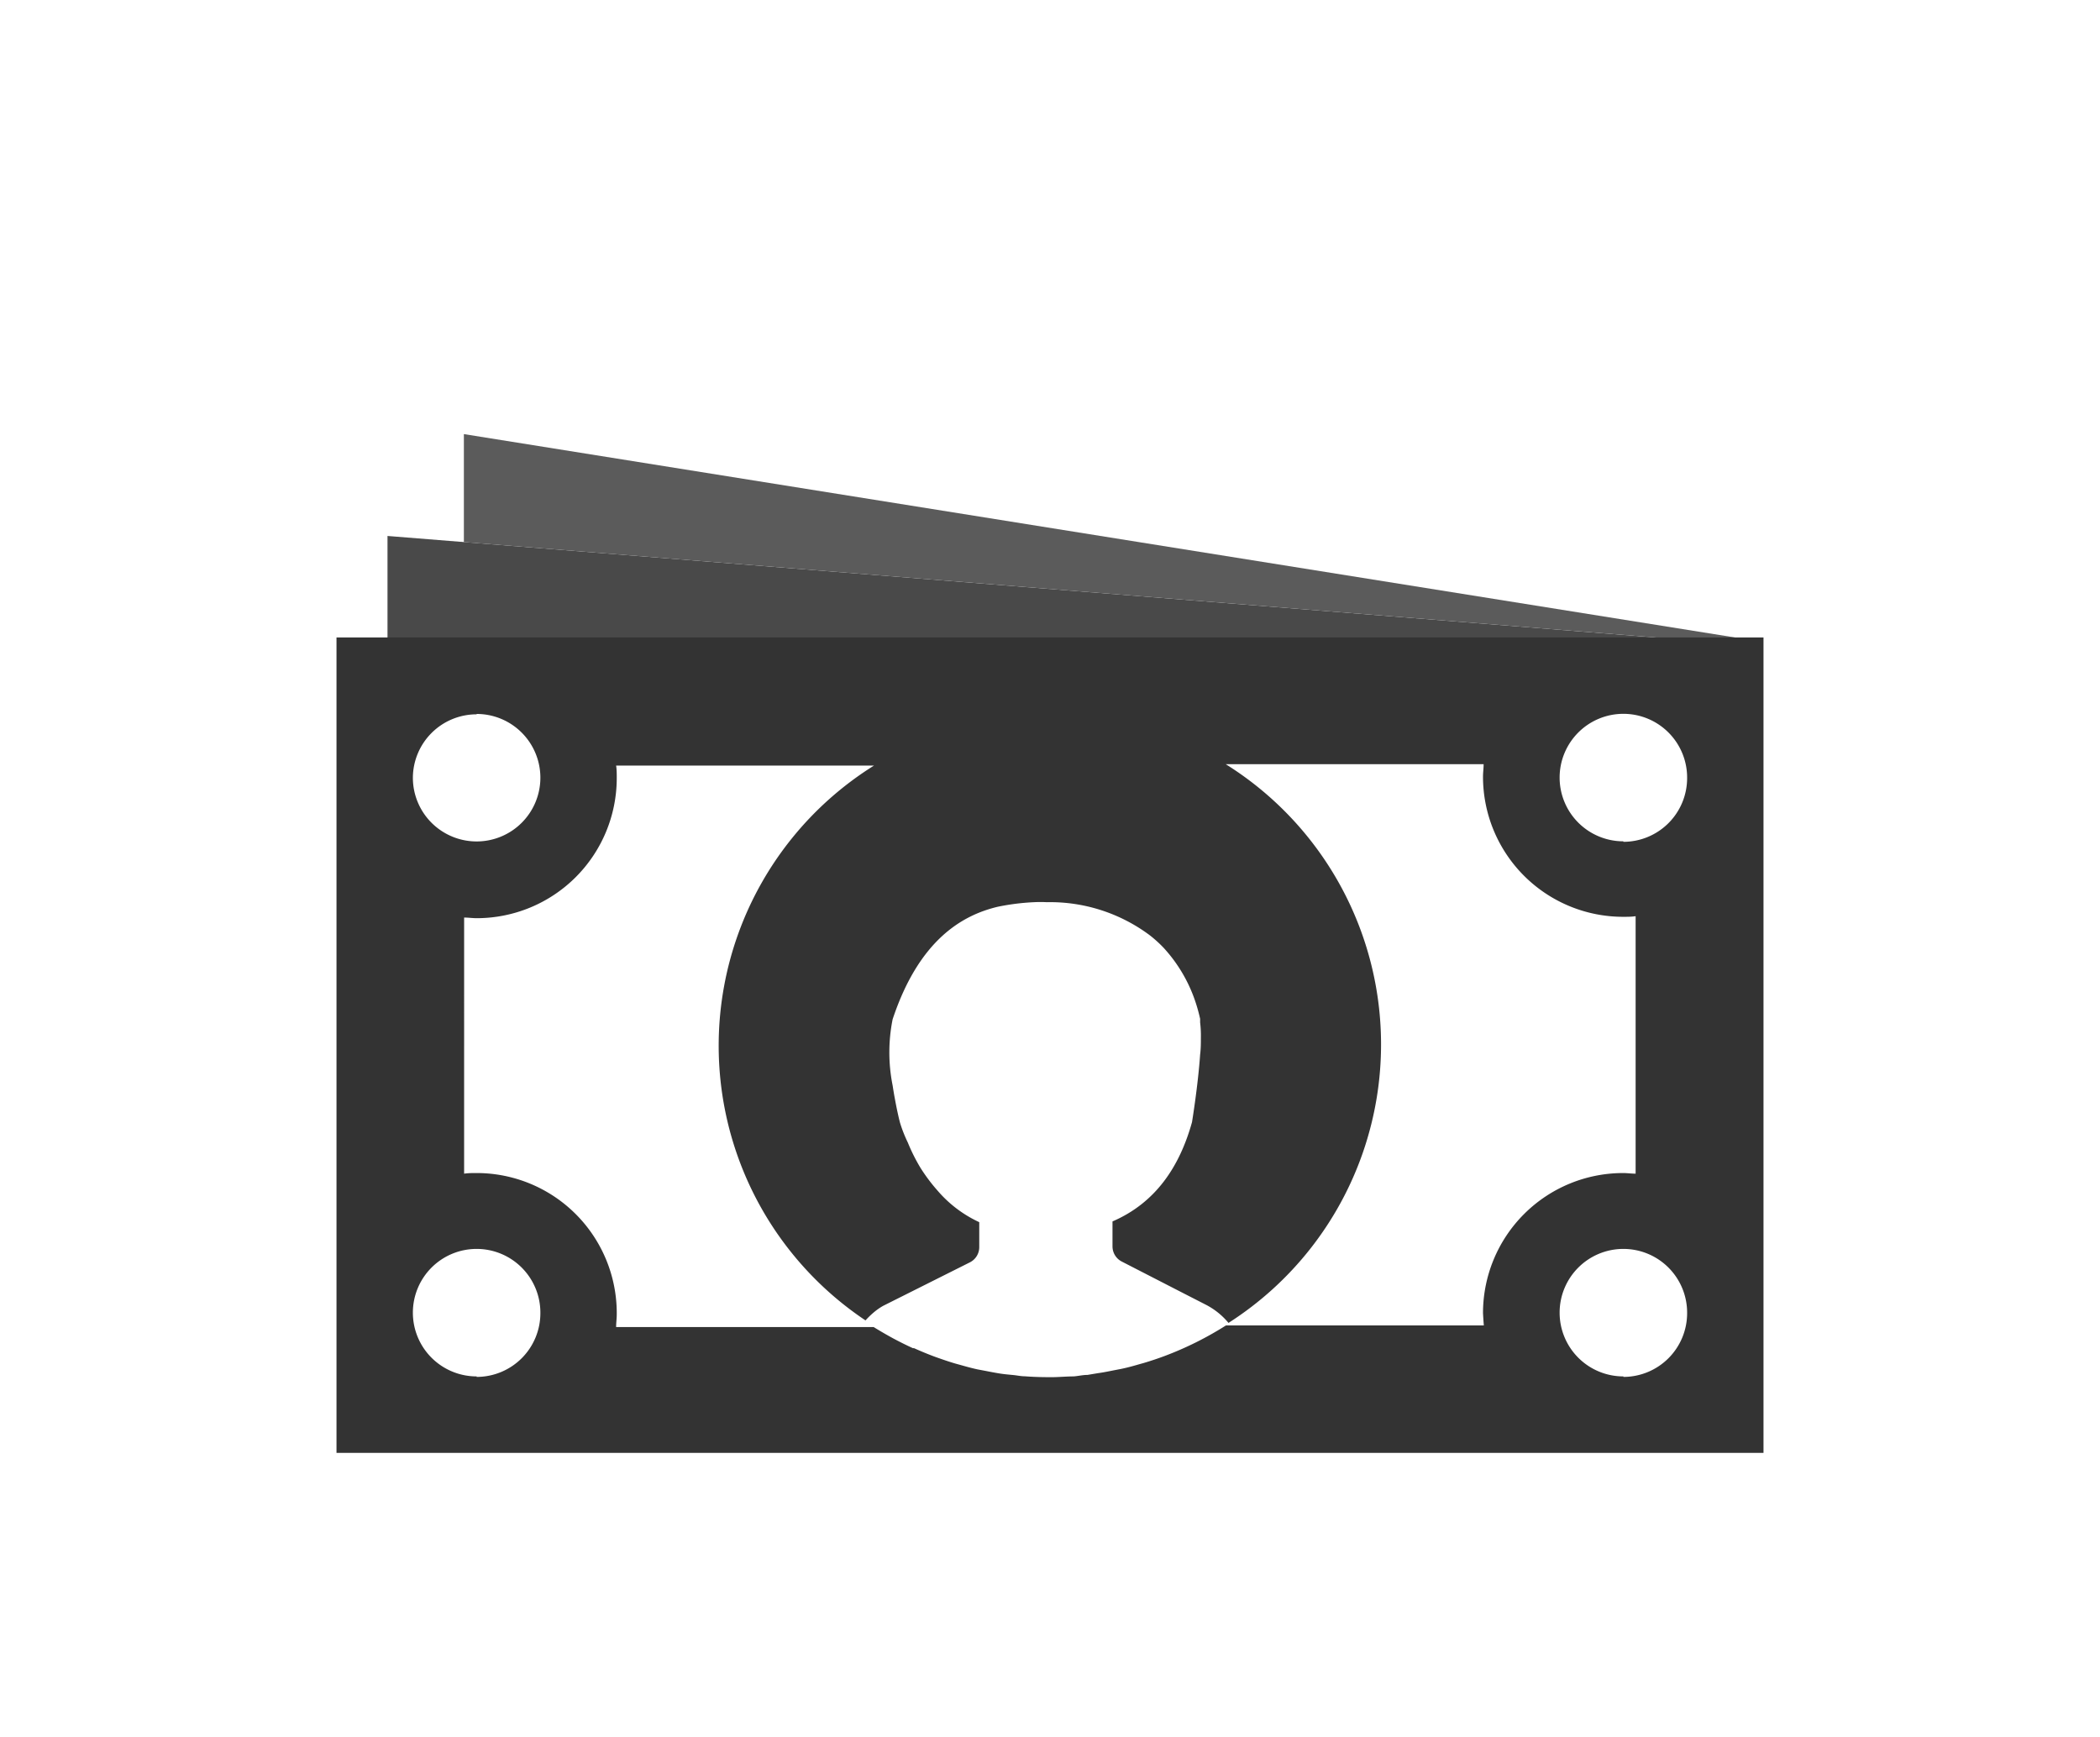 <svg xmlns="http://www.w3.org/2000/svg" viewBox="0 0 168 139"><defs><style>.cls-1{fill:#494949;}.cls-2{fill:#5b5b5b;}.cls-3{fill:#333;}.cls-4{fill:none;}</style></defs><title>smallclaims_3</title><g id="Layer_2" data-name="Layer 2"><g id="Layer_1-2" data-name="Layer 1"><g id="_Group_" data-name="&lt;Group&gt;"><polygon id="_Path_" data-name="&lt;Path&gt;" class="cls-1" points="132.93 51.04 31 51.04 31 42.88 132.93 51.04"/><polygon id="_Path_2" data-name="&lt;Path&gt;" class="cls-2" points="37.11 34.73 37.11 43.37 132.93 51.04 139.04 51.04 37.11 34.73"/><path class="cls-3" d="M26.92,51v65.24H141.08V51Zm11.21,6.12a5.1,5.1,0,1,1-5.1,5.1A5.1,5.1,0,0,1,38.13,57.15Zm0,53a5.1,5.1,0,1,1,5.1-5.1A5.1,5.1,0,0,1,38.13,110.16Zm80.58-4.08H98.08l0,0a26.62,26.62,0,0,1-4.89,2.44h0c-.56.21-1.13.4-1.7.57l-.22.06c-.52.15-1,.29-1.58.41l-.47.09c-.46.09-.92.19-1.38.25L87,110c-.37,0-.73.09-1.11.12-.53,0-1.07.05-1.6.06h-.41q-1,0-1.9-.07c-.31,0-.61-.07-.92-.1s-.67-.06-1-.11-.81-.14-1.21-.22l-.64-.12c-.47-.1-.93-.23-1.39-.36l-.4-.11c-.51-.15-1-.32-1.51-.5l-.22-.08c-.53-.2-1.06-.42-1.57-.65l-.09,0q-.81-.37-1.59-.79h0q-.79-.43-1.55-.9H49.29c0-.34.05-.67.05-1A11.21,11.21,0,0,0,38.13,93.85c-.34,0-.68,0-1,.05V73.41c.34,0,.67.05,1,.05A11.21,11.21,0,0,0,49.34,62.25c0-.34,0-.68-.05-1H69.92a26.43,26.43,0,0,0-.68,44.39l0,0a6.78,6.78,0,0,1,.66-.64,4.87,4.87,0,0,1,.76-.53l0,0h0L77.58,101a1.36,1.36,0,0,0,.76-1.22v-2A9.81,9.81,0,0,1,75,95.25a13.93,13.93,0,0,1-1.37-1.83,14.48,14.48,0,0,1-1-2A11.14,11.14,0,0,1,72,89.82c-.13-.5-.27-1.15-.4-1.86-.07-.36-.13-.73-.19-1.12a13.47,13.47,0,0,1,0-5.29c2.14-6.44,5.65-8.34,8.39-9a18.44,18.44,0,0,1,2.93-.37,9.25,9.25,0,0,1,1,0A13.33,13.33,0,0,1,92,74.84a10.25,10.25,0,0,1,1.1,1q.3.33.57.67a12,12,0,0,1,2,3.75c.14.43.25.85.34,1.25,0,.09,0,.19,0,.29a8.79,8.79,0,0,1,.06,1.22c0,.42,0,.88-.06,1.35-.17,2.49-.65,5.41-.65,5.41-1,3.59-2.93,6.46-6.36,7.94v2a1.36,1.36,0,0,0,.74,1.21l5,2.57,1.66.85a5.8,5.8,0,0,1,1.88,1.49,26.44,26.44,0,0,0-.22-44.7h20.63c0,.34-.05.67-.05,1a11.21,11.21,0,0,0,11.21,11.21c.34,0,.68,0,1-.05V93.9c-.34,0-.68-.05-1-.05a11.21,11.21,0,0,0-11.21,11.21C118.66,105.4,118.68,105.74,118.71,106.08Zm11.16,4.08a5.1,5.1,0,1,1,5.1-5.1A5.1,5.1,0,0,1,129.87,110.16Zm0-42.81a5.1,5.1,0,1,1,5.1-5.1A5.1,5.1,0,0,1,129.87,67.35Z"/></g><rect class="cls-4" width="168" height="139"/></g></g></svg>